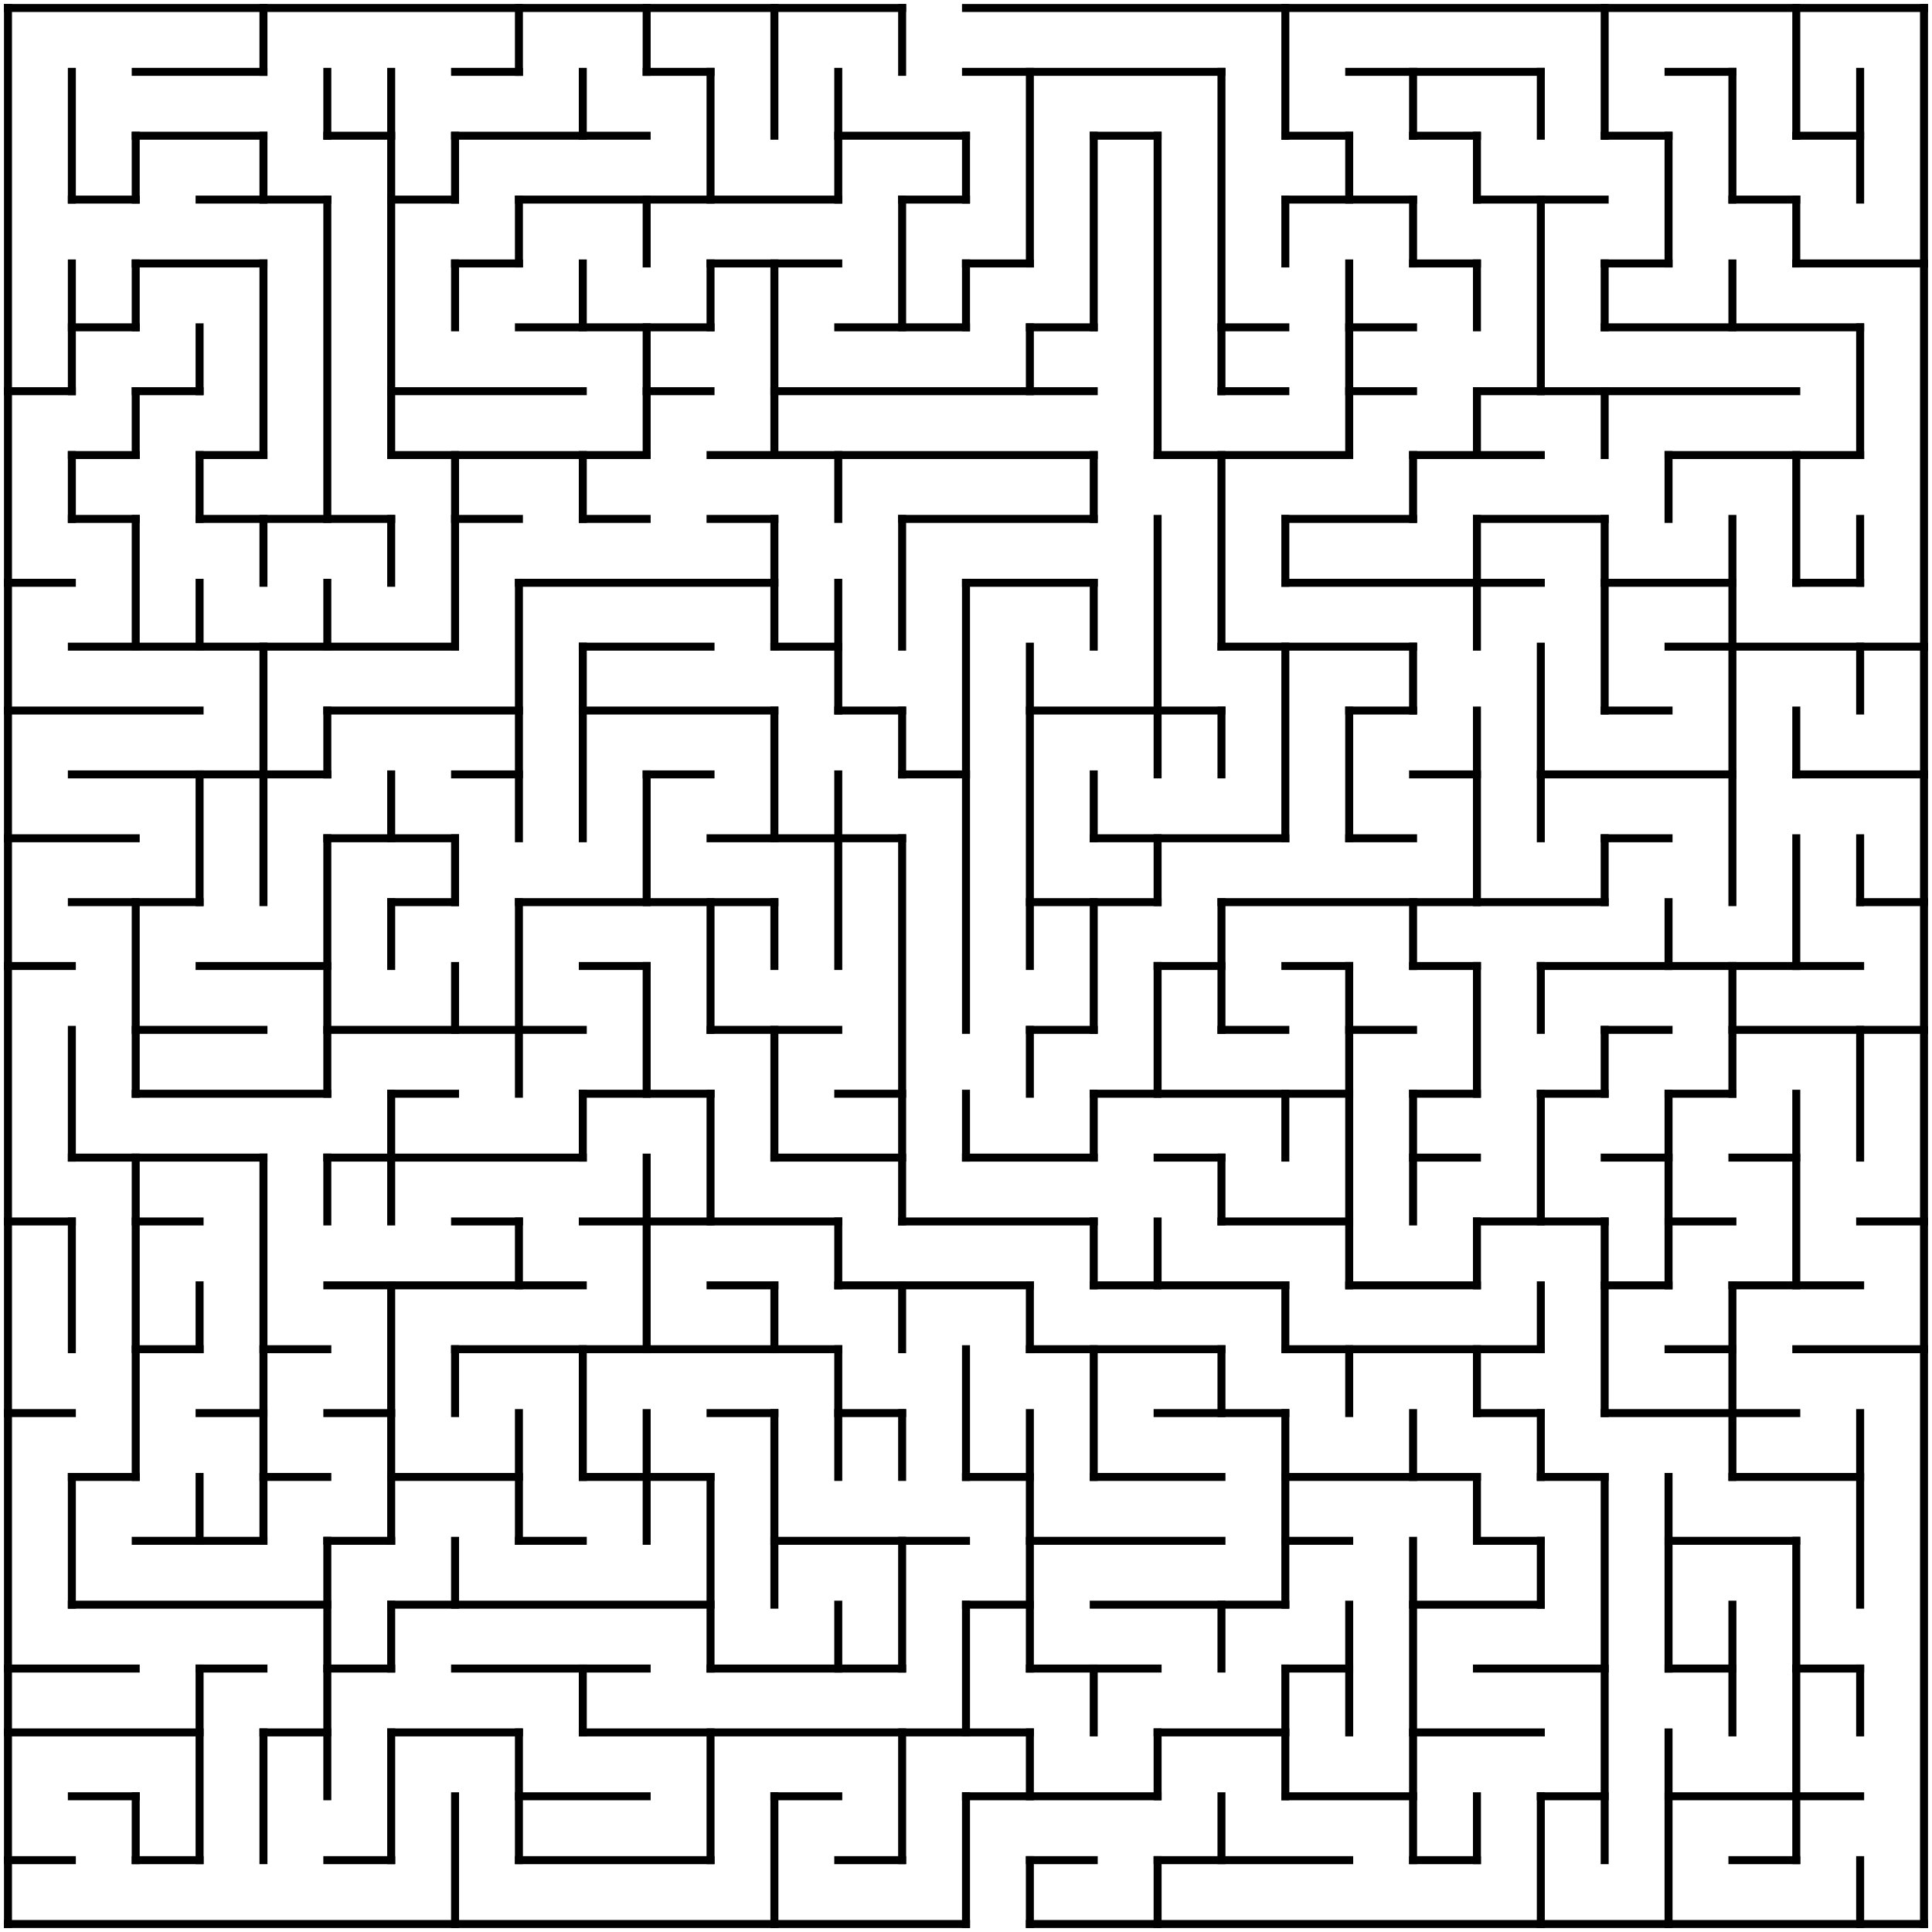 <?xml version="1.0" standalone="no"?>
<!DOCTYPE svg PUBLIC "-//W3C//DTD SVG 1.1//EN" "http://www.w3.org/Graphics/SVG/1.1/DTD/svg11.dtd">
<svg width="484" height="484" version="1.1" xmlns="http://www.w3.org/2000/svg">
  <title>30 by 30 orthogonal maze</title>
  <desc>30 by 30 orthogonal maze generated by The Maze Generator Website (https://www.mazegenerator.net/).</desc>
  <g fill="none" stroke="#000000" stroke-width="2" stroke-linecap="square">
    <line x1="2" y1="2" x2="226" y2="2" />
    <line x1="242" y1="2" x2="482" y2="2" />
    <line x1="34" y1="18" x2="66" y2="18" />
    <line x1="114" y1="18" x2="130" y2="18" />
    <line x1="162" y1="18" x2="178" y2="18" />
    <line x1="242" y1="18" x2="306" y2="18" />
    <line x1="338" y1="18" x2="386" y2="18" />
    <line x1="418" y1="18" x2="434" y2="18" />
    <line x1="34" y1="34" x2="66" y2="34" />
    <line x1="82" y1="34" x2="98" y2="34" />
    <line x1="114" y1="34" x2="162" y2="34" />
    <line x1="210" y1="34" x2="242" y2="34" />
    <line x1="274" y1="34" x2="290" y2="34" />
    <line x1="322" y1="34" x2="338" y2="34" />
    <line x1="354" y1="34" x2="370" y2="34" />
    <line x1="402" y1="34" x2="418" y2="34" />
    <line x1="450" y1="34" x2="466" y2="34" />
    <line x1="18" y1="50" x2="34" y2="50" />
    <line x1="50" y1="50" x2="82" y2="50" />
    <line x1="98" y1="50" x2="114" y2="50" />
    <line x1="130" y1="50" x2="210" y2="50" />
    <line x1="226" y1="50" x2="242" y2="50" />
    <line x1="322" y1="50" x2="354" y2="50" />
    <line x1="370" y1="50" x2="402" y2="50" />
    <line x1="434" y1="50" x2="450" y2="50" />
    <line x1="34" y1="66" x2="66" y2="66" />
    <line x1="114" y1="66" x2="130" y2="66" />
    <line x1="178" y1="66" x2="210" y2="66" />
    <line x1="242" y1="66" x2="258" y2="66" />
    <line x1="354" y1="66" x2="370" y2="66" />
    <line x1="402" y1="66" x2="418" y2="66" />
    <line x1="450" y1="66" x2="482" y2="66" />
    <line x1="18" y1="82" x2="34" y2="82" />
    <line x1="130" y1="82" x2="178" y2="82" />
    <line x1="210" y1="82" x2="242" y2="82" />
    <line x1="258" y1="82" x2="274" y2="82" />
    <line x1="306" y1="82" x2="322" y2="82" />
    <line x1="338" y1="82" x2="354" y2="82" />
    <line x1="402" y1="82" x2="466" y2="82" />
    <line x1="2" y1="98" x2="18" y2="98" />
    <line x1="34" y1="98" x2="50" y2="98" />
    <line x1="98" y1="98" x2="146" y2="98" />
    <line x1="162" y1="98" x2="178" y2="98" />
    <line x1="194" y1="98" x2="274" y2="98" />
    <line x1="306" y1="98" x2="322" y2="98" />
    <line x1="338" y1="98" x2="354" y2="98" />
    <line x1="370" y1="98" x2="450" y2="98" />
    <line x1="18" y1="114" x2="34" y2="114" />
    <line x1="50" y1="114" x2="66" y2="114" />
    <line x1="98" y1="114" x2="162" y2="114" />
    <line x1="178" y1="114" x2="274" y2="114" />
    <line x1="290" y1="114" x2="338" y2="114" />
    <line x1="354" y1="114" x2="386" y2="114" />
    <line x1="418" y1="114" x2="466" y2="114" />
    <line x1="18" y1="130" x2="34" y2="130" />
    <line x1="50" y1="130" x2="98" y2="130" />
    <line x1="114" y1="130" x2="130" y2="130" />
    <line x1="146" y1="130" x2="162" y2="130" />
    <line x1="178" y1="130" x2="194" y2="130" />
    <line x1="226" y1="130" x2="274" y2="130" />
    <line x1="322" y1="130" x2="354" y2="130" />
    <line x1="370" y1="130" x2="402" y2="130" />
    <line x1="2" y1="146" x2="18" y2="146" />
    <line x1="130" y1="146" x2="194" y2="146" />
    <line x1="242" y1="146" x2="274" y2="146" />
    <line x1="322" y1="146" x2="386" y2="146" />
    <line x1="402" y1="146" x2="434" y2="146" />
    <line x1="450" y1="146" x2="466" y2="146" />
    <line x1="18" y1="162" x2="114" y2="162" />
    <line x1="146" y1="162" x2="178" y2="162" />
    <line x1="194" y1="162" x2="210" y2="162" />
    <line x1="306" y1="162" x2="354" y2="162" />
    <line x1="418" y1="162" x2="482" y2="162" />
    <line x1="2" y1="178" x2="50" y2="178" />
    <line x1="82" y1="178" x2="130" y2="178" />
    <line x1="146" y1="178" x2="194" y2="178" />
    <line x1="210" y1="178" x2="226" y2="178" />
    <line x1="258" y1="178" x2="306" y2="178" />
    <line x1="338" y1="178" x2="354" y2="178" />
    <line x1="402" y1="178" x2="418" y2="178" />
    <line x1="18" y1="194" x2="82" y2="194" />
    <line x1="114" y1="194" x2="130" y2="194" />
    <line x1="162" y1="194" x2="178" y2="194" />
    <line x1="226" y1="194" x2="242" y2="194" />
    <line x1="354" y1="194" x2="370" y2="194" />
    <line x1="386" y1="194" x2="434" y2="194" />
    <line x1="450" y1="194" x2="482" y2="194" />
    <line x1="2" y1="210" x2="34" y2="210" />
    <line x1="82" y1="210" x2="114" y2="210" />
    <line x1="178" y1="210" x2="226" y2="210" />
    <line x1="274" y1="210" x2="322" y2="210" />
    <line x1="338" y1="210" x2="354" y2="210" />
    <line x1="402" y1="210" x2="418" y2="210" />
    <line x1="18" y1="226" x2="50" y2="226" />
    <line x1="98" y1="226" x2="114" y2="226" />
    <line x1="130" y1="226" x2="194" y2="226" />
    <line x1="258" y1="226" x2="290" y2="226" />
    <line x1="306" y1="226" x2="402" y2="226" />
    <line x1="466" y1="226" x2="482" y2="226" />
    <line x1="2" y1="242" x2="18" y2="242" />
    <line x1="50" y1="242" x2="82" y2="242" />
    <line x1="146" y1="242" x2="162" y2="242" />
    <line x1="290" y1="242" x2="306" y2="242" />
    <line x1="322" y1="242" x2="338" y2="242" />
    <line x1="354" y1="242" x2="370" y2="242" />
    <line x1="386" y1="242" x2="466" y2="242" />
    <line x1="34" y1="258" x2="66" y2="258" />
    <line x1="82" y1="258" x2="146" y2="258" />
    <line x1="178" y1="258" x2="210" y2="258" />
    <line x1="258" y1="258" x2="274" y2="258" />
    <line x1="306" y1="258" x2="322" y2="258" />
    <line x1="338" y1="258" x2="354" y2="258" />
    <line x1="402" y1="258" x2="418" y2="258" />
    <line x1="434" y1="258" x2="482" y2="258" />
    <line x1="34" y1="274" x2="82" y2="274" />
    <line x1="98" y1="274" x2="114" y2="274" />
    <line x1="146" y1="274" x2="178" y2="274" />
    <line x1="210" y1="274" x2="226" y2="274" />
    <line x1="274" y1="274" x2="338" y2="274" />
    <line x1="354" y1="274" x2="370" y2="274" />
    <line x1="386" y1="274" x2="402" y2="274" />
    <line x1="418" y1="274" x2="434" y2="274" />
    <line x1="18" y1="290" x2="66" y2="290" />
    <line x1="82" y1="290" x2="146" y2="290" />
    <line x1="194" y1="290" x2="226" y2="290" />
    <line x1="242" y1="290" x2="274" y2="290" />
    <line x1="290" y1="290" x2="306" y2="290" />
    <line x1="354" y1="290" x2="370" y2="290" />
    <line x1="402" y1="290" x2="418" y2="290" />
    <line x1="434" y1="290" x2="450" y2="290" />
    <line x1="2" y1="306" x2="18" y2="306" />
    <line x1="34" y1="306" x2="50" y2="306" />
    <line x1="114" y1="306" x2="130" y2="306" />
    <line x1="146" y1="306" x2="210" y2="306" />
    <line x1="226" y1="306" x2="274" y2="306" />
    <line x1="306" y1="306" x2="338" y2="306" />
    <line x1="370" y1="306" x2="402" y2="306" />
    <line x1="418" y1="306" x2="434" y2="306" />
    <line x1="466" y1="306" x2="482" y2="306" />
    <line x1="82" y1="322" x2="146" y2="322" />
    <line x1="178" y1="322" x2="194" y2="322" />
    <line x1="210" y1="322" x2="258" y2="322" />
    <line x1="274" y1="322" x2="322" y2="322" />
    <line x1="338" y1="322" x2="370" y2="322" />
    <line x1="402" y1="322" x2="418" y2="322" />
    <line x1="434" y1="322" x2="466" y2="322" />
    <line x1="34" y1="338" x2="50" y2="338" />
    <line x1="66" y1="338" x2="82" y2="338" />
    <line x1="114" y1="338" x2="210" y2="338" />
    <line x1="258" y1="338" x2="306" y2="338" />
    <line x1="322" y1="338" x2="386" y2="338" />
    <line x1="418" y1="338" x2="434" y2="338" />
    <line x1="450" y1="338" x2="482" y2="338" />
    <line x1="2" y1="354" x2="18" y2="354" />
    <line x1="50" y1="354" x2="66" y2="354" />
    <line x1="82" y1="354" x2="98" y2="354" />
    <line x1="178" y1="354" x2="194" y2="354" />
    <line x1="210" y1="354" x2="226" y2="354" />
    <line x1="290" y1="354" x2="322" y2="354" />
    <line x1="370" y1="354" x2="386" y2="354" />
    <line x1="402" y1="354" x2="450" y2="354" />
    <line x1="18" y1="370" x2="34" y2="370" />
    <line x1="66" y1="370" x2="82" y2="370" />
    <line x1="98" y1="370" x2="130" y2="370" />
    <line x1="146" y1="370" x2="178" y2="370" />
    <line x1="242" y1="370" x2="258" y2="370" />
    <line x1="274" y1="370" x2="306" y2="370" />
    <line x1="322" y1="370" x2="370" y2="370" />
    <line x1="386" y1="370" x2="402" y2="370" />
    <line x1="434" y1="370" x2="466" y2="370" />
    <line x1="34" y1="386" x2="66" y2="386" />
    <line x1="82" y1="386" x2="98" y2="386" />
    <line x1="130" y1="386" x2="146" y2="386" />
    <line x1="194" y1="386" x2="242" y2="386" />
    <line x1="258" y1="386" x2="306" y2="386" />
    <line x1="322" y1="386" x2="338" y2="386" />
    <line x1="370" y1="386" x2="386" y2="386" />
    <line x1="418" y1="386" x2="450" y2="386" />
    <line x1="18" y1="402" x2="82" y2="402" />
    <line x1="98" y1="402" x2="178" y2="402" />
    <line x1="242" y1="402" x2="258" y2="402" />
    <line x1="274" y1="402" x2="322" y2="402" />
    <line x1="354" y1="402" x2="386" y2="402" />
    <line x1="2" y1="418" x2="34" y2="418" />
    <line x1="50" y1="418" x2="66" y2="418" />
    <line x1="82" y1="418" x2="98" y2="418" />
    <line x1="114" y1="418" x2="162" y2="418" />
    <line x1="178" y1="418" x2="226" y2="418" />
    <line x1="258" y1="418" x2="290" y2="418" />
    <line x1="322" y1="418" x2="338" y2="418" />
    <line x1="370" y1="418" x2="402" y2="418" />
    <line x1="418" y1="418" x2="434" y2="418" />
    <line x1="450" y1="418" x2="466" y2="418" />
    <line x1="2" y1="434" x2="50" y2="434" />
    <line x1="66" y1="434" x2="82" y2="434" />
    <line x1="98" y1="434" x2="130" y2="434" />
    <line x1="146" y1="434" x2="258" y2="434" />
    <line x1="290" y1="434" x2="322" y2="434" />
    <line x1="354" y1="434" x2="386" y2="434" />
    <line x1="18" y1="450" x2="34" y2="450" />
    <line x1="130" y1="450" x2="162" y2="450" />
    <line x1="194" y1="450" x2="210" y2="450" />
    <line x1="242" y1="450" x2="290" y2="450" />
    <line x1="322" y1="450" x2="354" y2="450" />
    <line x1="386" y1="450" x2="402" y2="450" />
    <line x1="418" y1="450" x2="466" y2="450" />
    <line x1="2" y1="466" x2="18" y2="466" />
    <line x1="34" y1="466" x2="50" y2="466" />
    <line x1="82" y1="466" x2="98" y2="466" />
    <line x1="130" y1="466" x2="178" y2="466" />
    <line x1="210" y1="466" x2="226" y2="466" />
    <line x1="258" y1="466" x2="274" y2="466" />
    <line x1="290" y1="466" x2="338" y2="466" />
    <line x1="354" y1="466" x2="370" y2="466" />
    <line x1="434" y1="466" x2="450" y2="466" />
    <line x1="2" y1="482" x2="242" y2="482" />
    <line x1="258" y1="482" x2="482" y2="482" />
    <line x1="2" y1="2" x2="2" y2="482" />
    <line x1="18" y1="18" x2="18" y2="50" />
    <line x1="18" y1="66" x2="18" y2="98" />
    <line x1="18" y1="114" x2="18" y2="130" />
    <line x1="18" y1="258" x2="18" y2="290" />
    <line x1="18" y1="306" x2="18" y2="338" />
    <line x1="18" y1="370" x2="18" y2="402" />
    <line x1="34" y1="34" x2="34" y2="50" />
    <line x1="34" y1="66" x2="34" y2="82" />
    <line x1="34" y1="98" x2="34" y2="114" />
    <line x1="34" y1="130" x2="34" y2="162" />
    <line x1="34" y1="226" x2="34" y2="274" />
    <line x1="34" y1="290" x2="34" y2="370" />
    <line x1="34" y1="450" x2="34" y2="466" />
    <line x1="50" y1="82" x2="50" y2="98" />
    <line x1="50" y1="114" x2="50" y2="130" />
    <line x1="50" y1="146" x2="50" y2="162" />
    <line x1="50" y1="194" x2="50" y2="226" />
    <line x1="50" y1="322" x2="50" y2="338" />
    <line x1="50" y1="370" x2="50" y2="386" />
    <line x1="50" y1="418" x2="50" y2="466" />
    <line x1="66" y1="2" x2="66" y2="18" />
    <line x1="66" y1="34" x2="66" y2="50" />
    <line x1="66" y1="66" x2="66" y2="114" />
    <line x1="66" y1="130" x2="66" y2="146" />
    <line x1="66" y1="162" x2="66" y2="226" />
    <line x1="66" y1="290" x2="66" y2="386" />
    <line x1="66" y1="434" x2="66" y2="466" />
    <line x1="82" y1="18" x2="82" y2="34" />
    <line x1="82" y1="50" x2="82" y2="130" />
    <line x1="82" y1="146" x2="82" y2="162" />
    <line x1="82" y1="178" x2="82" y2="194" />
    <line x1="82" y1="210" x2="82" y2="274" />
    <line x1="82" y1="290" x2="82" y2="306" />
    <line x1="82" y1="386" x2="82" y2="450" />
    <line x1="98" y1="18" x2="98" y2="114" />
    <line x1="98" y1="130" x2="98" y2="146" />
    <line x1="98" y1="194" x2="98" y2="210" />
    <line x1="98" y1="226" x2="98" y2="242" />
    <line x1="98" y1="274" x2="98" y2="306" />
    <line x1="98" y1="322" x2="98" y2="386" />
    <line x1="98" y1="402" x2="98" y2="418" />
    <line x1="98" y1="434" x2="98" y2="466" />
    <line x1="114" y1="34" x2="114" y2="50" />
    <line x1="114" y1="66" x2="114" y2="82" />
    <line x1="114" y1="114" x2="114" y2="162" />
    <line x1="114" y1="210" x2="114" y2="226" />
    <line x1="114" y1="242" x2="114" y2="258" />
    <line x1="114" y1="338" x2="114" y2="354" />
    <line x1="114" y1="386" x2="114" y2="402" />
    <line x1="114" y1="450" x2="114" y2="482" />
    <line x1="130" y1="2" x2="130" y2="18" />
    <line x1="130" y1="50" x2="130" y2="66" />
    <line x1="130" y1="146" x2="130" y2="210" />
    <line x1="130" y1="226" x2="130" y2="274" />
    <line x1="130" y1="306" x2="130" y2="322" />
    <line x1="130" y1="354" x2="130" y2="386" />
    <line x1="130" y1="434" x2="130" y2="466" />
    <line x1="146" y1="18" x2="146" y2="34" />
    <line x1="146" y1="66" x2="146" y2="82" />
    <line x1="146" y1="114" x2="146" y2="130" />
    <line x1="146" y1="162" x2="146" y2="210" />
    <line x1="146" y1="274" x2="146" y2="290" />
    <line x1="146" y1="338" x2="146" y2="370" />
    <line x1="146" y1="418" x2="146" y2="434" />
    <line x1="162" y1="2" x2="162" y2="18" />
    <line x1="162" y1="50" x2="162" y2="66" />
    <line x1="162" y1="82" x2="162" y2="114" />
    <line x1="162" y1="194" x2="162" y2="226" />
    <line x1="162" y1="242" x2="162" y2="274" />
    <line x1="162" y1="290" x2="162" y2="338" />
    <line x1="162" y1="354" x2="162" y2="386" />
    <line x1="178" y1="18" x2="178" y2="50" />
    <line x1="178" y1="66" x2="178" y2="82" />
    <line x1="178" y1="226" x2="178" y2="258" />
    <line x1="178" y1="274" x2="178" y2="306" />
    <line x1="178" y1="370" x2="178" y2="418" />
    <line x1="178" y1="434" x2="178" y2="466" />
    <line x1="194" y1="2" x2="194" y2="34" />
    <line x1="194" y1="66" x2="194" y2="114" />
    <line x1="194" y1="130" x2="194" y2="162" />
    <line x1="194" y1="178" x2="194" y2="210" />
    <line x1="194" y1="226" x2="194" y2="242" />
    <line x1="194" y1="258" x2="194" y2="290" />
    <line x1="194" y1="322" x2="194" y2="338" />
    <line x1="194" y1="354" x2="194" y2="402" />
    <line x1="194" y1="450" x2="194" y2="482" />
    <line x1="210" y1="18" x2="210" y2="50" />
    <line x1="210" y1="114" x2="210" y2="130" />
    <line x1="210" y1="146" x2="210" y2="178" />
    <line x1="210" y1="194" x2="210" y2="242" />
    <line x1="210" y1="306" x2="210" y2="322" />
    <line x1="210" y1="338" x2="210" y2="370" />
    <line x1="210" y1="402" x2="210" y2="418" />
    <line x1="226" y1="2" x2="226" y2="18" />
    <line x1="226" y1="50" x2="226" y2="82" />
    <line x1="226" y1="130" x2="226" y2="162" />
    <line x1="226" y1="178" x2="226" y2="194" />
    <line x1="226" y1="210" x2="226" y2="306" />
    <line x1="226" y1="322" x2="226" y2="338" />
    <line x1="226" y1="354" x2="226" y2="370" />
    <line x1="226" y1="386" x2="226" y2="418" />
    <line x1="226" y1="434" x2="226" y2="466" />
    <line x1="242" y1="34" x2="242" y2="50" />
    <line x1="242" y1="66" x2="242" y2="82" />
    <line x1="242" y1="146" x2="242" y2="258" />
    <line x1="242" y1="274" x2="242" y2="290" />
    <line x1="242" y1="338" x2="242" y2="370" />
    <line x1="242" y1="402" x2="242" y2="434" />
    <line x1="242" y1="450" x2="242" y2="482" />
    <line x1="258" y1="18" x2="258" y2="66" />
    <line x1="258" y1="82" x2="258" y2="98" />
    <line x1="258" y1="162" x2="258" y2="242" />
    <line x1="258" y1="258" x2="258" y2="274" />
    <line x1="258" y1="322" x2="258" y2="338" />
    <line x1="258" y1="354" x2="258" y2="418" />
    <line x1="258" y1="434" x2="258" y2="450" />
    <line x1="258" y1="466" x2="258" y2="482" />
    <line x1="274" y1="34" x2="274" y2="82" />
    <line x1="274" y1="114" x2="274" y2="130" />
    <line x1="274" y1="146" x2="274" y2="162" />
    <line x1="274" y1="194" x2="274" y2="210" />
    <line x1="274" y1="226" x2="274" y2="258" />
    <line x1="274" y1="274" x2="274" y2="290" />
    <line x1="274" y1="306" x2="274" y2="322" />
    <line x1="274" y1="338" x2="274" y2="370" />
    <line x1="274" y1="418" x2="274" y2="434" />
    <line x1="290" y1="34" x2="290" y2="114" />
    <line x1="290" y1="130" x2="290" y2="194" />
    <line x1="290" y1="210" x2="290" y2="226" />
    <line x1="290" y1="242" x2="290" y2="274" />
    <line x1="290" y1="306" x2="290" y2="322" />
    <line x1="290" y1="434" x2="290" y2="450" />
    <line x1="290" y1="466" x2="290" y2="482" />
    <line x1="306" y1="18" x2="306" y2="98" />
    <line x1="306" y1="114" x2="306" y2="162" />
    <line x1="306" y1="178" x2="306" y2="194" />
    <line x1="306" y1="226" x2="306" y2="258" />
    <line x1="306" y1="290" x2="306" y2="306" />
    <line x1="306" y1="338" x2="306" y2="354" />
    <line x1="306" y1="402" x2="306" y2="418" />
    <line x1="306" y1="450" x2="306" y2="466" />
    <line x1="322" y1="2" x2="322" y2="34" />
    <line x1="322" y1="50" x2="322" y2="66" />
    <line x1="322" y1="130" x2="322" y2="146" />
    <line x1="322" y1="162" x2="322" y2="210" />
    <line x1="322" y1="274" x2="322" y2="290" />
    <line x1="322" y1="322" x2="322" y2="338" />
    <line x1="322" y1="354" x2="322" y2="402" />
    <line x1="322" y1="418" x2="322" y2="450" />
    <line x1="338" y1="34" x2="338" y2="50" />
    <line x1="338" y1="66" x2="338" y2="114" />
    <line x1="338" y1="178" x2="338" y2="210" />
    <line x1="338" y1="242" x2="338" y2="322" />
    <line x1="338" y1="338" x2="338" y2="354" />
    <line x1="338" y1="402" x2="338" y2="434" />
    <line x1="354" y1="18" x2="354" y2="34" />
    <line x1="354" y1="50" x2="354" y2="66" />
    <line x1="354" y1="114" x2="354" y2="130" />
    <line x1="354" y1="162" x2="354" y2="178" />
    <line x1="354" y1="226" x2="354" y2="242" />
    <line x1="354" y1="274" x2="354" y2="306" />
    <line x1="354" y1="354" x2="354" y2="370" />
    <line x1="354" y1="386" x2="354" y2="466" />
    <line x1="370" y1="34" x2="370" y2="50" />
    <line x1="370" y1="66" x2="370" y2="82" />
    <line x1="370" y1="98" x2="370" y2="114" />
    <line x1="370" y1="130" x2="370" y2="162" />
    <line x1="370" y1="178" x2="370" y2="226" />
    <line x1="370" y1="242" x2="370" y2="274" />
    <line x1="370" y1="306" x2="370" y2="322" />
    <line x1="370" y1="338" x2="370" y2="354" />
    <line x1="370" y1="370" x2="370" y2="386" />
    <line x1="370" y1="450" x2="370" y2="466" />
    <line x1="386" y1="18" x2="386" y2="34" />
    <line x1="386" y1="50" x2="386" y2="98" />
    <line x1="386" y1="162" x2="386" y2="210" />
    <line x1="386" y1="242" x2="386" y2="258" />
    <line x1="386" y1="274" x2="386" y2="306" />
    <line x1="386" y1="322" x2="386" y2="338" />
    <line x1="386" y1="354" x2="386" y2="370" />
    <line x1="386" y1="386" x2="386" y2="402" />
    <line x1="386" y1="450" x2="386" y2="482" />
    <line x1="402" y1="2" x2="402" y2="34" />
    <line x1="402" y1="66" x2="402" y2="82" />
    <line x1="402" y1="98" x2="402" y2="114" />
    <line x1="402" y1="130" x2="402" y2="178" />
    <line x1="402" y1="210" x2="402" y2="226" />
    <line x1="402" y1="258" x2="402" y2="274" />
    <line x1="402" y1="306" x2="402" y2="354" />
    <line x1="402" y1="370" x2="402" y2="466" />
    <line x1="418" y1="34" x2="418" y2="66" />
    <line x1="418" y1="114" x2="418" y2="130" />
    <line x1="418" y1="226" x2="418" y2="242" />
    <line x1="418" y1="274" x2="418" y2="322" />
    <line x1="418" y1="370" x2="418" y2="418" />
    <line x1="418" y1="434" x2="418" y2="482" />
    <line x1="434" y1="18" x2="434" y2="50" />
    <line x1="434" y1="66" x2="434" y2="82" />
    <line x1="434" y1="130" x2="434" y2="226" />
    <line x1="434" y1="242" x2="434" y2="274" />
    <line x1="434" y1="322" x2="434" y2="370" />
    <line x1="434" y1="402" x2="434" y2="434" />
    <line x1="450" y1="2" x2="450" y2="34" />
    <line x1="450" y1="50" x2="450" y2="66" />
    <line x1="450" y1="114" x2="450" y2="146" />
    <line x1="450" y1="178" x2="450" y2="194" />
    <line x1="450" y1="210" x2="450" y2="242" />
    <line x1="450" y1="274" x2="450" y2="322" />
    <line x1="450" y1="386" x2="450" y2="466" />
    <line x1="466" y1="18" x2="466" y2="50" />
    <line x1="466" y1="82" x2="466" y2="114" />
    <line x1="466" y1="130" x2="466" y2="146" />
    <line x1="466" y1="162" x2="466" y2="178" />
    <line x1="466" y1="210" x2="466" y2="226" />
    <line x1="466" y1="258" x2="466" y2="290" />
    <line x1="466" y1="354" x2="466" y2="402" />
    <line x1="466" y1="418" x2="466" y2="434" />
    <line x1="466" y1="466" x2="466" y2="482" />
    <line x1="482" y1="2" x2="482" y2="482" />
  </g>
</svg>
